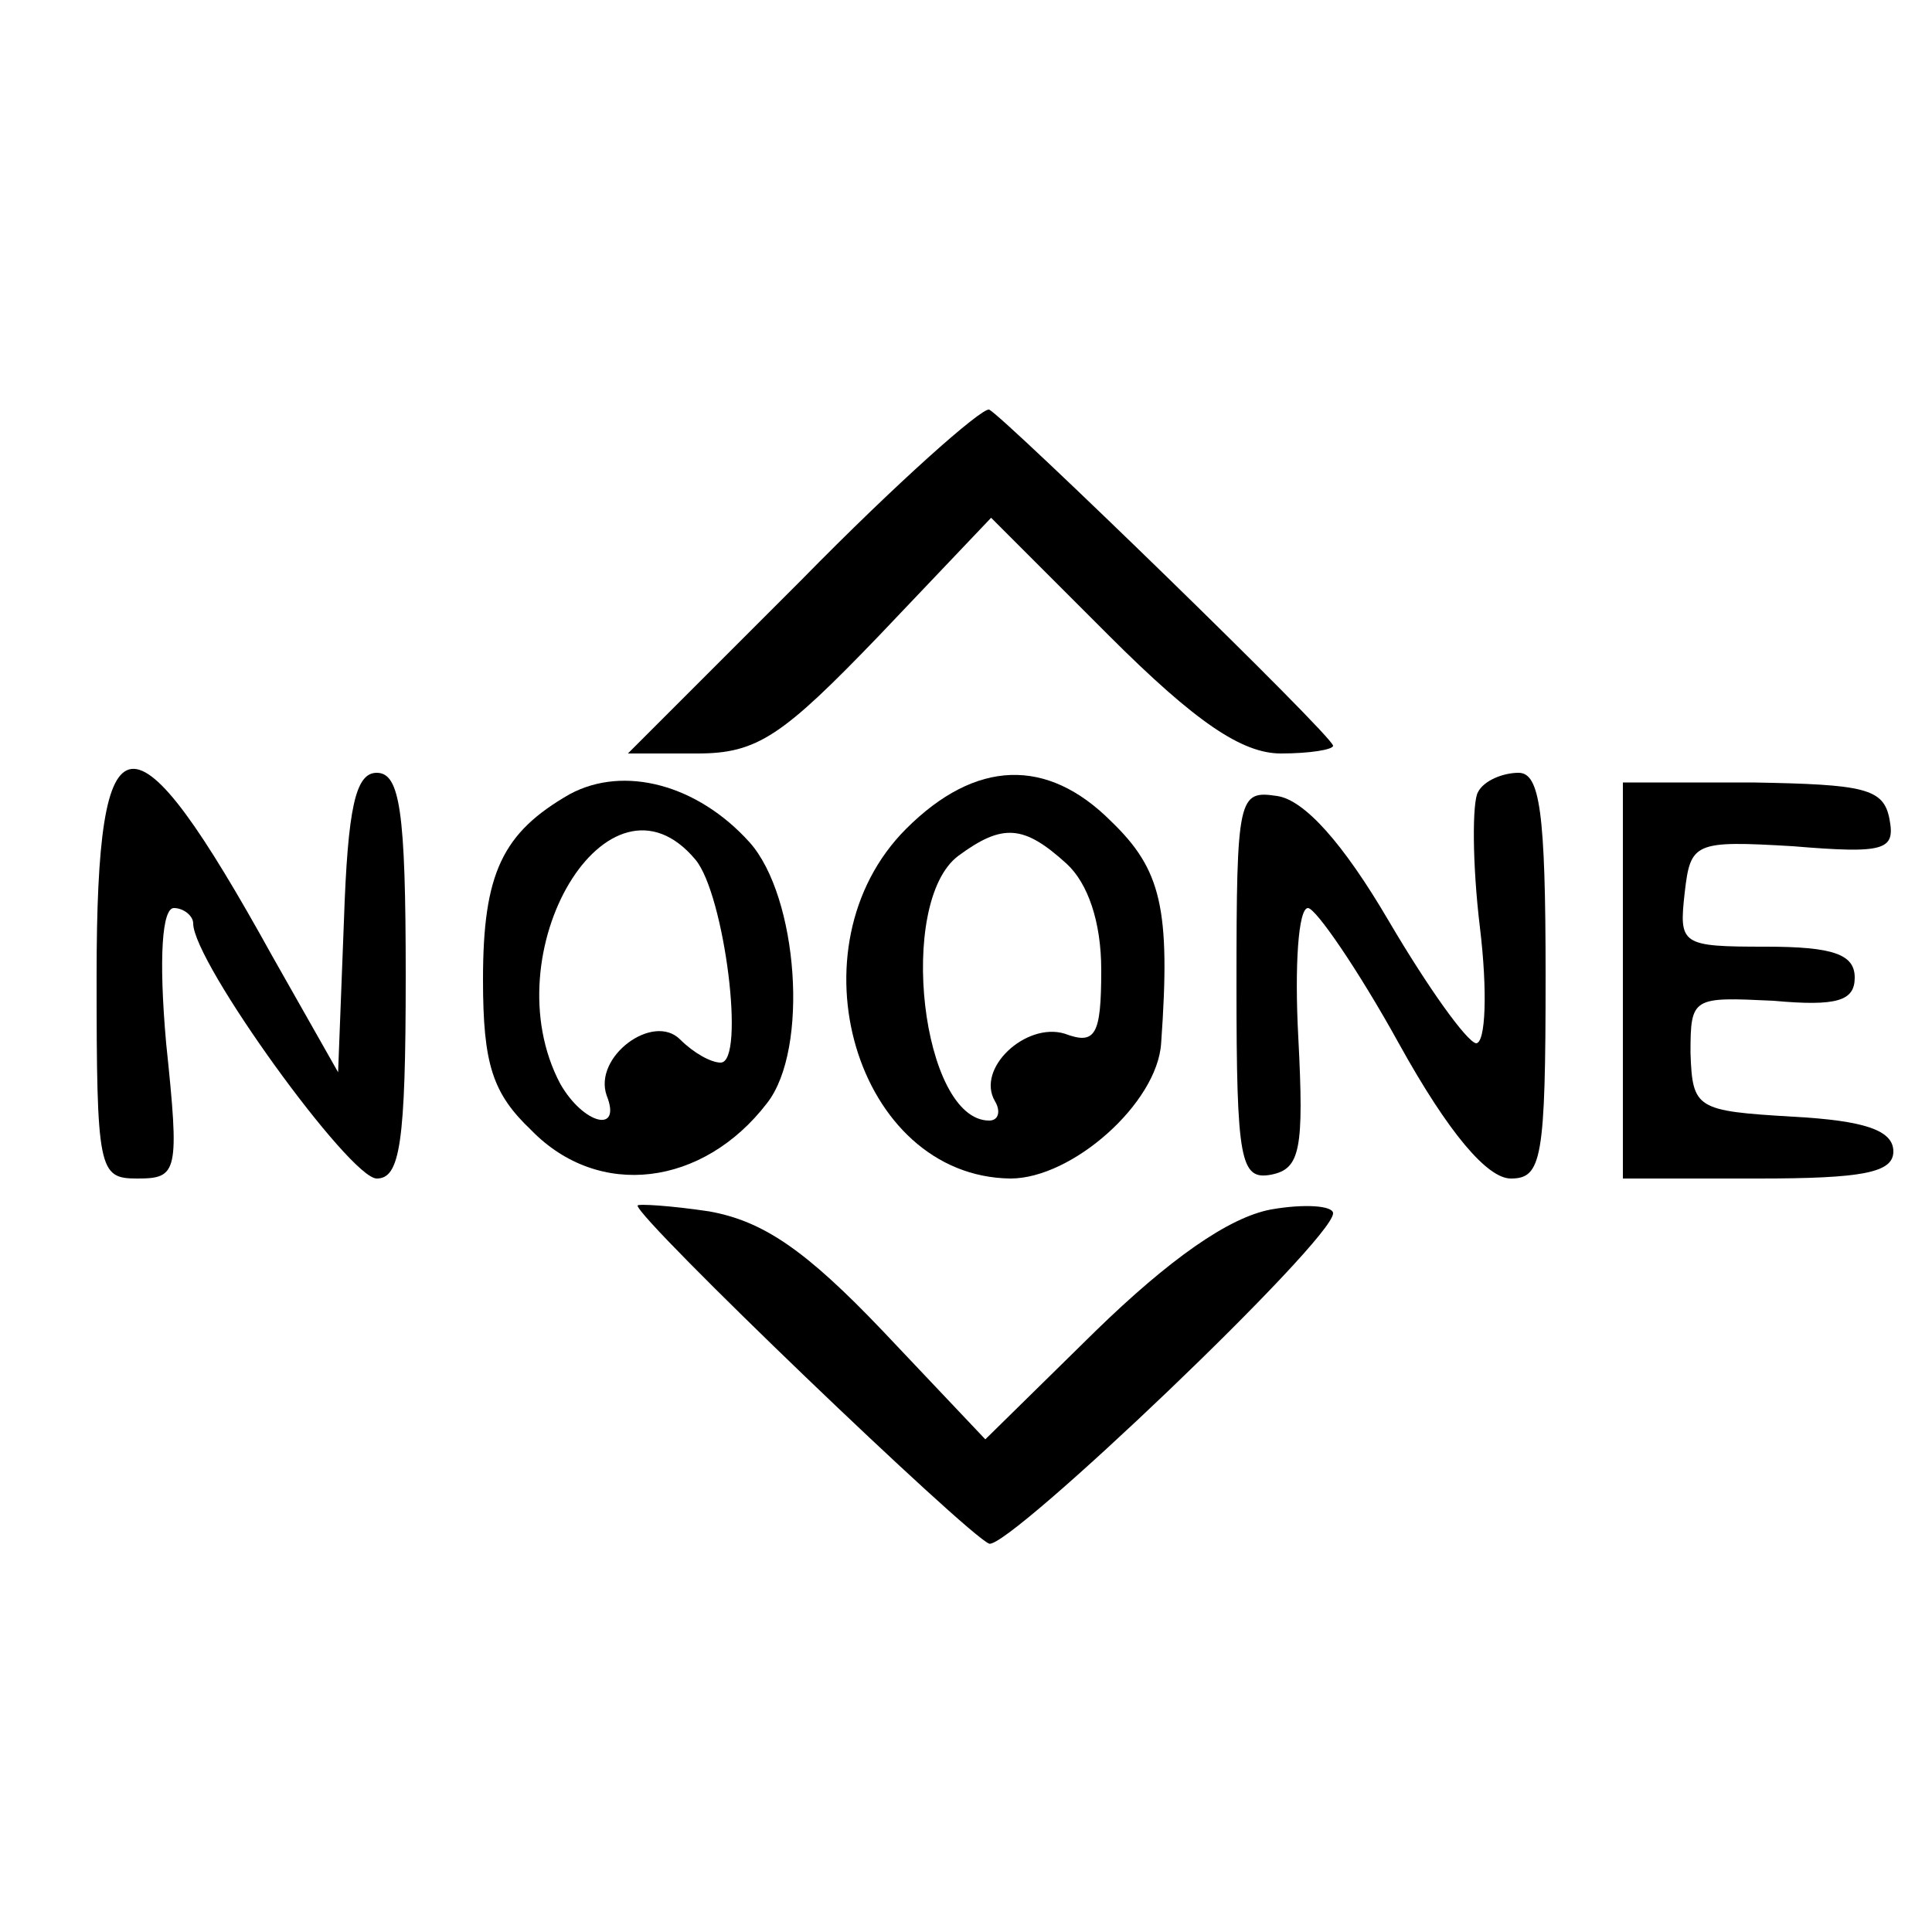 <?xml version="1.0" standalone="no"?>
<!DOCTYPE svg PUBLIC "-//W3C//DTD SVG 20010904//EN"
 "http://www.w3.org/TR/2001/REC-SVG-20010904/DTD/svg10.dtd">
<svg version="1.0" xmlns="http://www.w3.org/2000/svg"
 width="100pt" height="100pt" viewBox="0 0 100 100"
 preserveAspectRatio="xMidYMid meet">
<g transform="translate(0,100) scale(0.1,-0.1)"
fill="#000000" stroke="none">
<path d="M415 700 l-90 -90 36 0 c31 0 44 9 94 61 l58 61 61 -61 c45 -45 69
-61 89 -61 15 0 27 2 27 4 0 5 -170 170 -178 174 -4 1 -48 -38 -97 -88z"/>
<path d="M50 495 c0 -101 1 -105 21 -105 21 0 22 3 15 70 -4 45 -2 70 4 70 5
0 10 -4 10 -8 0 -20 81 -132 95 -132 12 0 15 18 15 105 0 85 -3 105 -15 105
-11 0 -15 -18 -17 -77 l-3 -78 -34 60 c-73 132 -91 130 -91 -10z"/>
<path d="M295 589 c-35 -20 -45 -41 -45 -96 0 -44 5 -59 25 -78 35 -36 89 -29
122 14 22 28 16 107 -9 135 -27 30 -65 40 -93 25z m65 -34 c15 -18 26 -105 13
-105 -5 0 -14 5 -21 12 -14 14 -45 -9 -38 -29 8 -20 -12 -15 -24 6 -36 68 25
170 70 116z"/>
<path d="M469 571 c-61 -61 -26 -180 54 -181 32 0 76 39 78 70 5 70 0 90 -26
115 -33 33 -70 32 -106 -4z m83 -18 c11 -10 18 -30 18 -55 0 -34 -3 -39 -19
-33 -20 6 -46 -18 -36 -35 3 -5 2 -10 -3 -10 -35 0 -48 113 -16 137 23 17 34
16 56 -4z"/>
<path d="M765 590 c-3 -5 -3 -37 1 -70 4 -33 3 -60 -2 -60 -5 1 -25 29 -45 63
-24 41 -44 63 -58 65 -20 3 -21 0 -21 -98 0 -91 2 -101 18 -98 15 3 17 13 14
71 -2 37 0 67 5 67 4 0 26 -32 47 -70 26 -47 46 -70 58 -70 16 0 18 10 18 105
0 85 -3 105 -14 105 -8 0 -18 -4 -21 -10z"/>
<path d="M840 493 l0 -103 70 0 c54 0 70 3 70 14 0 11 -15 16 -52 18 -50 3
-52 4 -53 33 0 29 1 29 43 27 33 -3 42 0 42 12 0 12 -11 16 -46 16 -44 0 -45
1 -42 28 3 26 5 27 56 24 48 -4 53 -2 50 14 -3 16 -13 18 -71 19 l-67 0 0
-102z"/>
<path d="M330 376 c0 -7 171 -171 182 -175 10 -3 178 157 178 171 0 4 -15 5
-32 2 -22 -4 -53 -26 -91 -63 l-57 -56 -53 56 c-40 42 -62 57 -90 62 -20 3
-37 4 -37 3z"/>
</g>
</svg>
